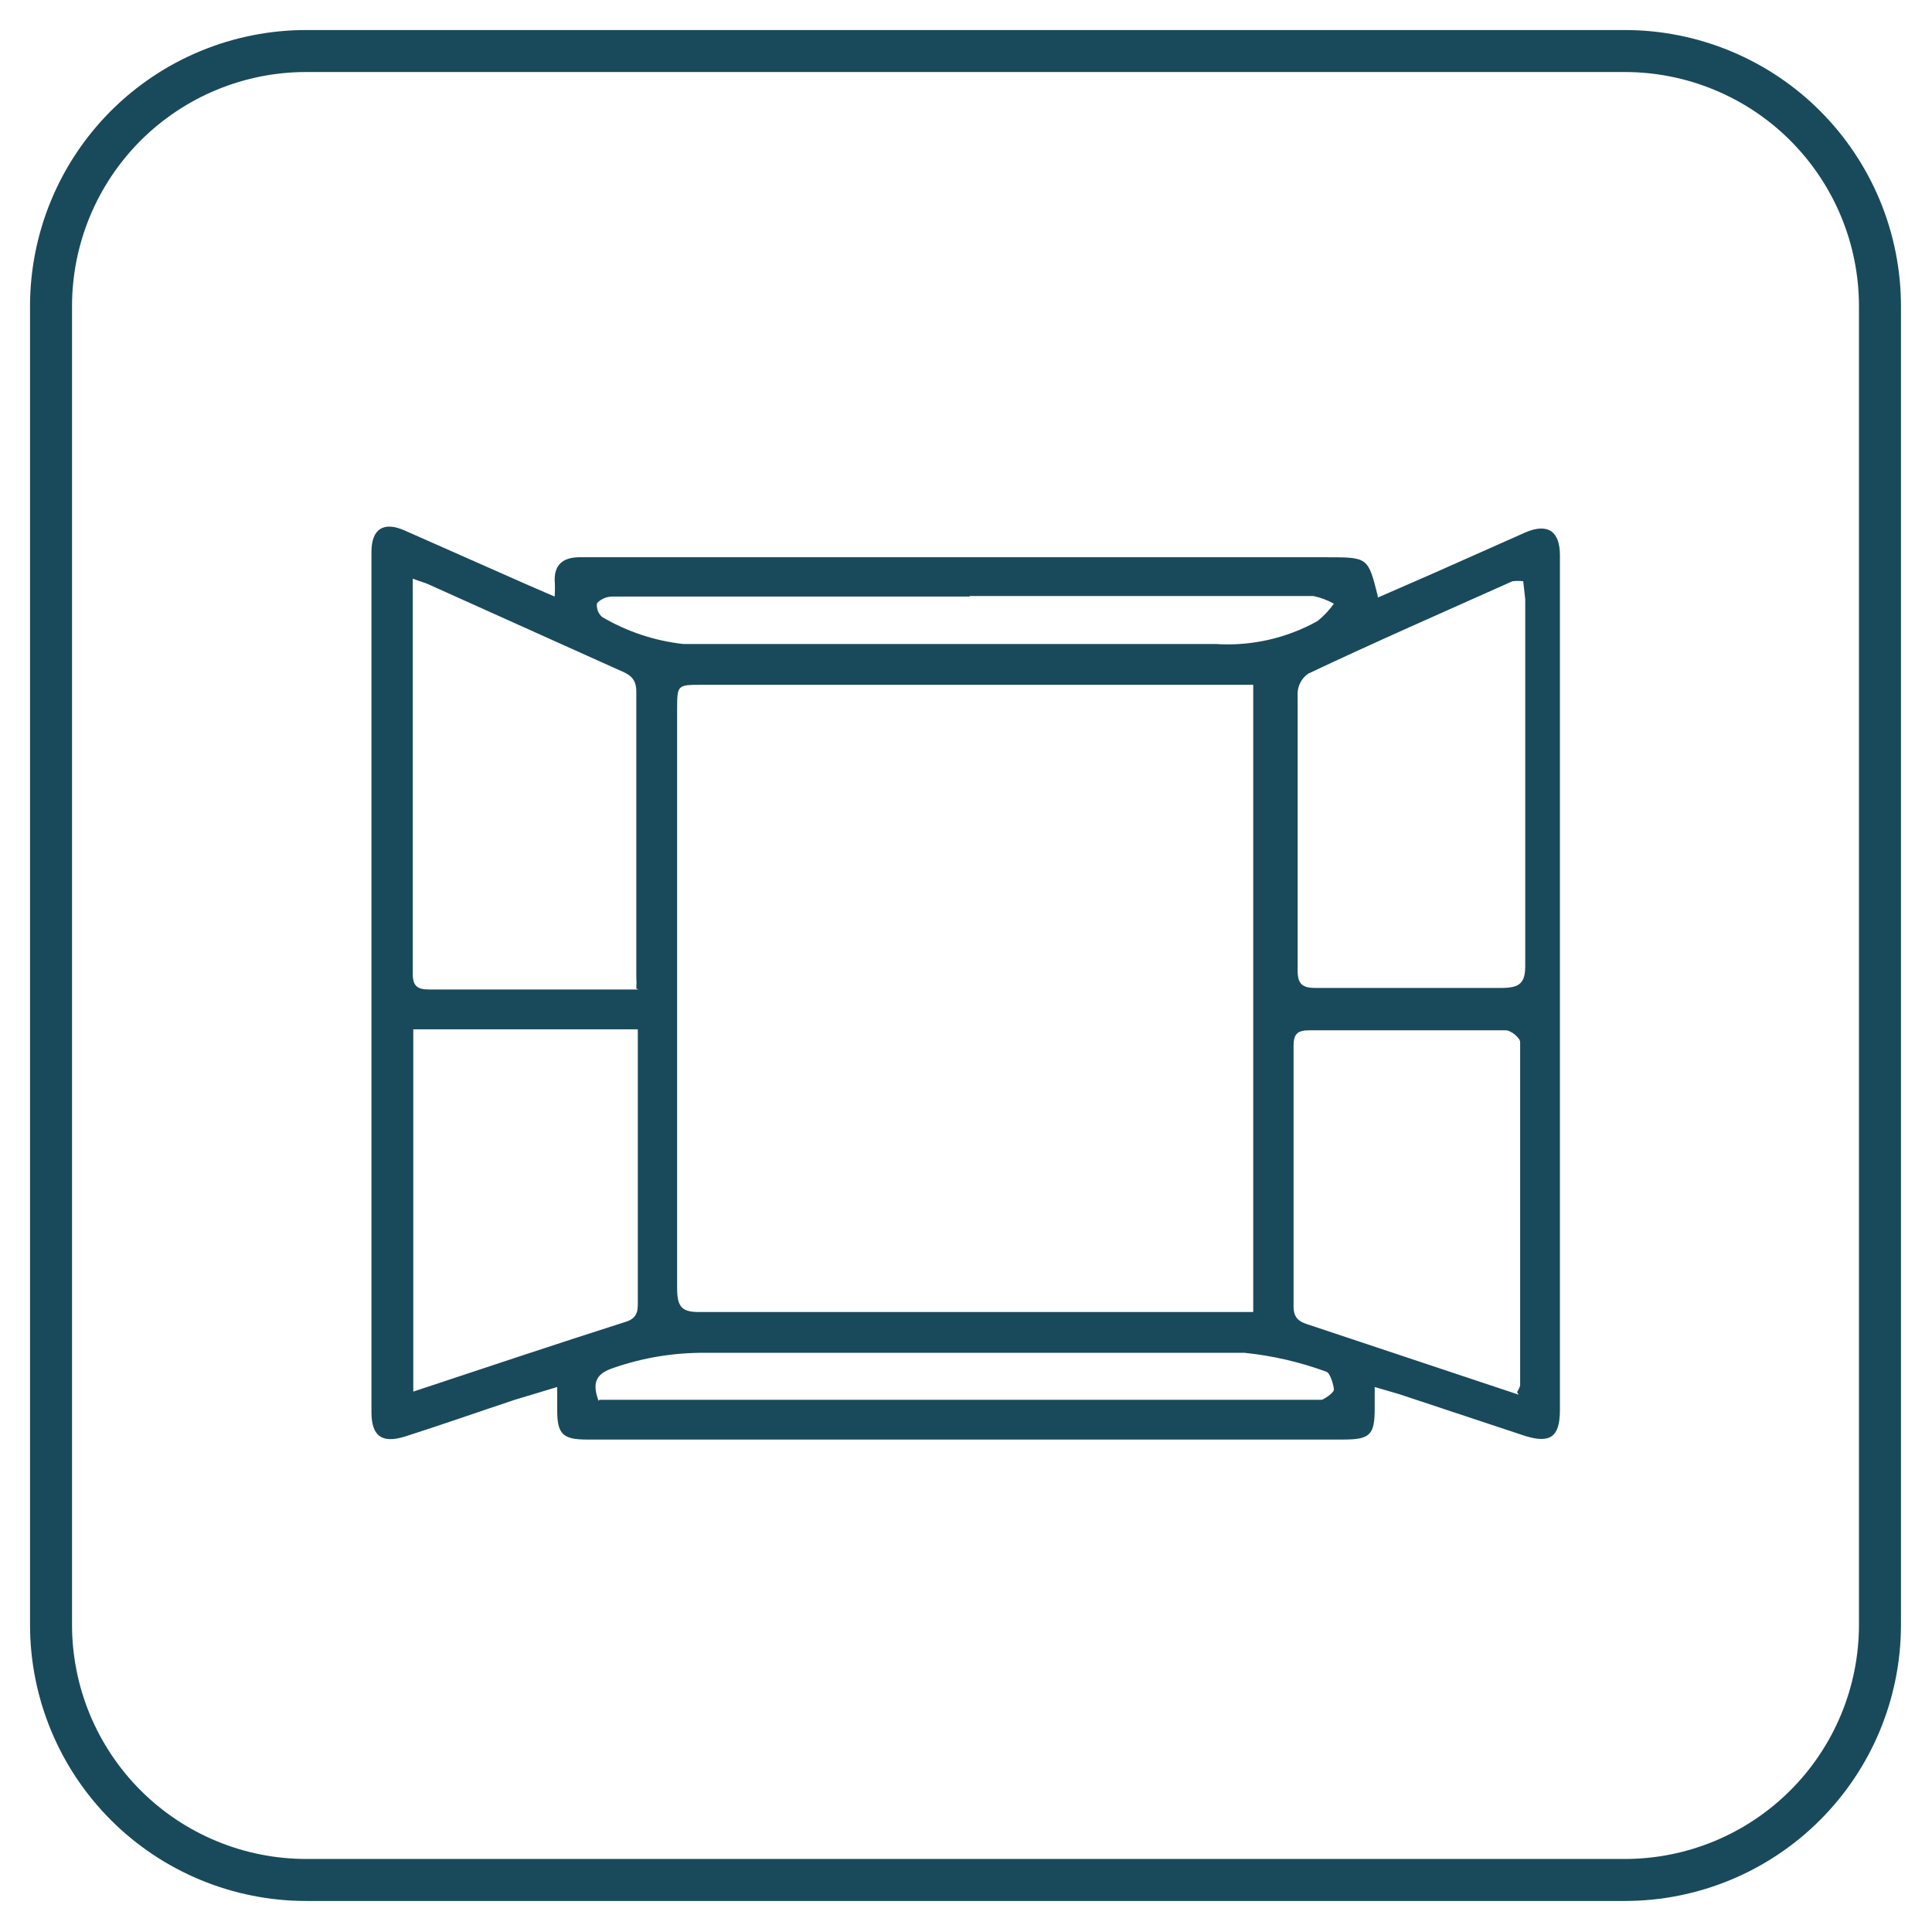 <svg xmlns="http://www.w3.org/2000/svg" width="46" height="46" viewBox="0 0 46 46" fill="none">
  <g clip-path="url(#clip0_268_194)">
    <path d="M7.29 1.215H38.686C39.483 1.215 40.273 1.372 41.011 1.678C41.748 1.983 42.417 2.43 42.981 2.994C43.545 3.559 43.993 4.228 44.298 4.965C44.604 5.702 44.761 6.492 44.761 7.29V38.686C44.761 40.297 44.121 41.842 42.981 42.981C41.842 44.121 40.297 44.761 38.686 44.761H7.29C6.492 44.761 5.702 44.604 4.965 44.298C4.228 43.993 3.558 43.546 2.994 42.981C1.855 41.842 1.215 40.297 1.215 38.686V7.29C1.215 5.679 1.855 4.134 2.994 2.994C4.134 1.855 5.679 1.215 7.29 1.215Z" stroke="#194A5B" stroke-miterlimit="10"/>
    <path d="M23.084 14.204H14.579C14.511 14.204 14.443 14.218 14.38 14.245C14.318 14.273 14.261 14.312 14.214 14.361C14.205 14.422 14.212 14.484 14.233 14.541C14.254 14.598 14.29 14.649 14.336 14.69C14.927 15.038 15.585 15.258 16.268 15.333C20.484 15.333 24.773 15.333 28.94 15.333C29.786 15.389 30.63 15.199 31.37 14.787C31.518 14.667 31.648 14.528 31.759 14.374C31.607 14.289 31.443 14.227 31.273 14.191H23.084M14.275 33.328H31.285C31.346 33.328 31.431 33.328 31.467 33.328C31.504 33.328 31.759 33.17 31.759 33.085C31.759 33 31.674 32.684 31.577 32.659C30.95 32.429 30.297 32.278 29.633 32.21C25.344 32.21 21.128 32.21 16.778 32.21C16.046 32.205 15.319 32.324 14.627 32.562C14.214 32.696 14.081 32.89 14.251 33.352M36.121 33.145C36.152 33.096 36.177 33.043 36.194 32.987C36.194 30.266 36.194 27.54 36.194 24.811C36.194 24.713 35.975 24.531 35.853 24.531C34.298 24.531 32.731 24.531 31.176 24.531C30.896 24.531 30.799 24.616 30.799 24.895C30.799 26.961 30.799 29.039 30.799 31.104C30.799 31.408 30.957 31.481 31.2 31.554L34.845 32.769L36.157 33.206M9.84 24.507V33.133C11.566 32.562 13.23 32.003 14.907 31.469C15.21 31.372 15.186 31.165 15.186 30.934V24.968C15.186 24.823 15.186 24.677 15.186 24.507H9.84ZM15.15 23.535C15.156 23.442 15.156 23.348 15.15 23.255C15.15 20.995 15.15 18.723 15.15 16.463C15.15 16.135 14.967 16.05 14.737 15.953L10.253 13.936C10.132 13.875 9.986 13.839 9.828 13.778C9.828 13.9 9.828 13.96 9.828 14.009C9.828 17.071 9.828 20.133 9.828 23.195C9.828 23.486 9.95 23.559 10.217 23.559C10.922 23.559 11.626 23.559 12.331 23.559C13.279 23.559 14.226 23.559 15.198 23.559M36.267 13.839C36.182 13.829 36.096 13.829 36.011 13.839C34.383 14.568 32.743 15.285 31.151 16.038C31.077 16.088 31.015 16.155 30.971 16.233C30.927 16.311 30.901 16.398 30.896 16.488C30.896 18.699 30.896 20.898 30.896 23.11C30.896 23.425 31.006 23.523 31.322 23.523C32.792 23.523 34.25 23.523 35.72 23.523C36.181 23.523 36.327 23.425 36.315 22.939C36.315 20.048 36.315 17.156 36.315 14.264L36.267 13.839ZM29.839 31.238V16.305H16.717C16.122 16.305 16.122 16.305 16.122 16.901C16.122 21.494 16.122 26.086 16.122 30.679C16.122 31.128 16.243 31.25 16.693 31.238C20.897 31.238 25.113 31.238 29.317 31.238H29.839ZM32.804 14.228L34.14 13.645L36.327 12.673C36.874 12.442 37.141 12.673 37.141 13.219V33.571C37.141 34.215 36.91 34.373 36.315 34.19L33.314 33.194L32.731 33.024V33.534C32.731 34.166 32.621 34.275 31.978 34.275H13.971C13.4 34.275 13.267 34.142 13.267 33.583C13.267 33.425 13.267 33.255 13.267 33.024L12.258 33.328C11.383 33.619 10.521 33.923 9.646 34.202C9.099 34.373 8.844 34.202 8.844 33.619C8.844 26.791 8.844 19.967 8.844 13.146C8.844 12.588 9.136 12.405 9.646 12.636L12.586 13.936L13.206 14.204C13.215 14.07 13.215 13.936 13.206 13.803C13.206 13.438 13.412 13.28 13.765 13.268H31.589C32.573 13.268 32.573 13.268 32.804 14.191" fill="#194A5B"/>
  </g>
  <defs>
    <clipPath id="clip0_268_194">
      <rect width="46" height="46" fill="white"/>
    </clipPath>
  </defs>
</svg>